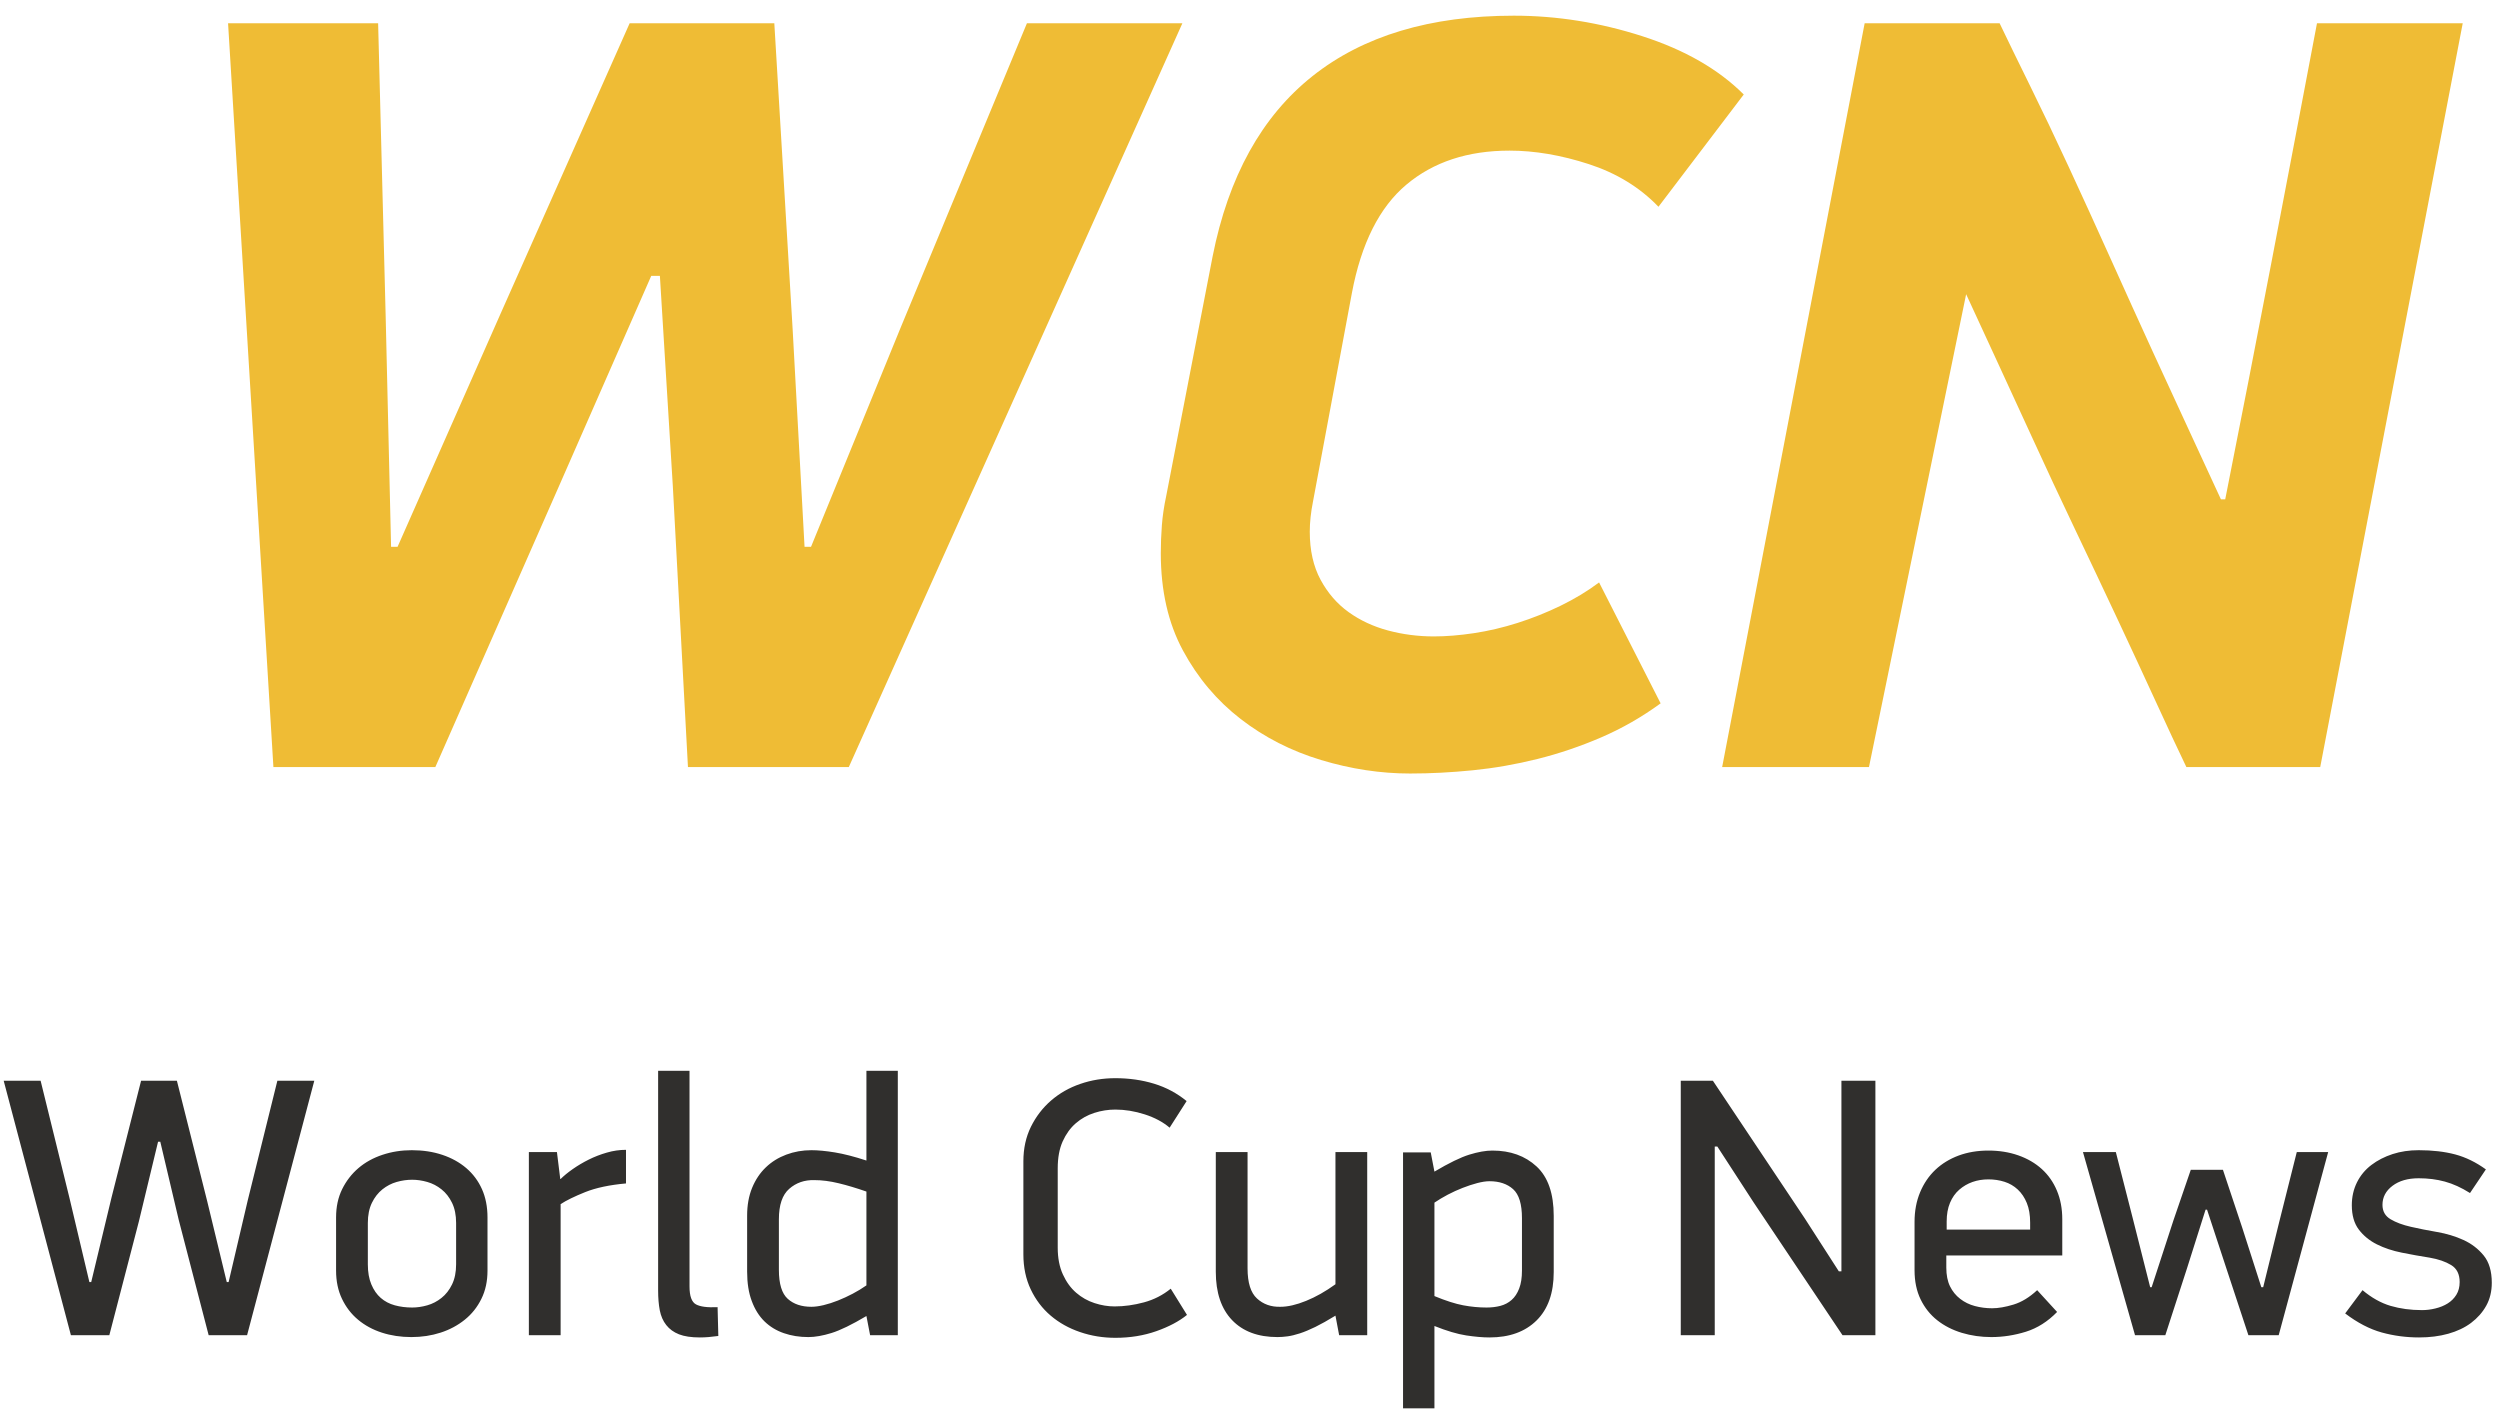 <svg xmlns="http://www.w3.org/2000/svg" width="88" height="50" viewBox="0 0 88 50">
  <g fill="none" fill-rule="evenodd">
    <path fill="#EFBC35" d="M22.924,9.71 L19.656,17.158 L15.324,27 L9.624,27 L8.028,0.818 L13.31,0.818 L13.576,11.154 L13.766,19.248 L13.994,19.248 L17.604,11.078 L22.164,0.818 L27.256,0.818 L27.902,11.61 L28.32,19.248 L28.548,19.248 L31.702,11.534 L36.148,0.818 L41.62,0.818 L29.878,27 L24.216,27 L23.684,17.12 L23.228,9.71 L22.924,9.71 Z M58.378,7.278 C57.719,6.594 56.902,6.094 55.927,5.777 C54.952,5.46 54.021,5.302 53.134,5.302 C51.665,5.302 50.455,5.701 49.505,6.499 C48.555,7.297 47.915,8.57 47.586,10.318 L46.218,17.652 C46.142,18.032 46.104,18.387 46.104,18.716 C46.104,19.375 46.231,19.938 46.484,20.407 C46.737,20.876 47.067,21.256 47.472,21.547 C47.877,21.838 48.34,22.054 48.859,22.193 C49.378,22.332 49.917,22.402 50.474,22.402 C50.905,22.402 51.373,22.364 51.88,22.288 C52.387,22.212 52.9,22.092 53.419,21.927 C53.938,21.762 54.445,21.56 54.939,21.319 C55.433,21.078 55.883,20.806 56.288,20.502 L58.454,24.758 C57.795,25.239 57.099,25.638 56.364,25.955 C55.629,26.272 54.882,26.525 54.122,26.715 C53.362,26.905 52.602,27.038 51.842,27.114 C51.082,27.19 50.347,27.228 49.638,27.228 C48.599,27.228 47.554,27.07 46.503,26.753 C45.452,26.436 44.508,25.955 43.672,25.309 C42.836,24.663 42.158,23.859 41.639,22.896 C41.12,21.933 40.86,20.793 40.86,19.476 C40.86,19.147 40.873,18.817 40.898,18.488 C40.923,18.159 40.974,17.817 41.05,17.462 L42.684,9.026 C43.241,6.214 44.413,4.099 46.199,2.68 C47.985,1.261 50.347,0.552 53.286,0.552 C54.806,0.552 56.313,0.793 57.808,1.274 C59.303,1.755 60.493,2.439 61.38,3.326 L58.378,7.278 Z M78.328,17.576 C78.885,14.764 79.43,11.971 79.962,9.197 C80.494,6.423 81.026,3.63 81.558,0.818 L86.688,0.818 L81.672,27 L76.96,27 C76.656,26.367 76.295,25.594 75.877,24.682 C75.459,23.77 75.009,22.801 74.528,21.775 C74.047,20.749 73.546,19.691 73.027,18.602 C72.508,17.513 72.014,16.455 71.545,15.429 C71.076,14.403 70.639,13.453 70.234,12.579 C69.829,11.705 69.487,10.964 69.208,10.356 L65.788,27 L60.62,27 L65.636,0.818 L70.386,0.818 C70.665,1.401 71.019,2.129 71.45,3.003 C71.881,3.877 72.337,4.833 72.818,5.872 C73.299,6.911 73.793,7.994 74.3,9.121 C74.807,10.248 75.301,11.338 75.782,12.389 C76.263,13.44 76.713,14.416 77.131,15.315 C77.549,16.214 77.897,16.968 78.176,17.576 L78.328,17.576 Z"/>
    <path fill="#302F2D" d="M5.564,40.188 L4.888,42.996 L3.848,47 L2.496,47 L0.13,38.043 L1.43,38.043 L2.444,42.164 L3.146,45.128 L3.211,45.128 L3.926,42.151 L4.966,38.043 L6.227,38.043 L7.293,42.281 L7.982,45.128 L8.047,45.128 L8.723,42.242 L9.763,38.043 L11.063,38.043 L8.697,47 L7.345,47 L6.292,42.944 L5.642,40.188 L5.564,40.188 Z M17.16,44.725 C17.16,45.098 17.089,45.429 16.945,45.719 C16.802,46.01 16.608,46.255 16.36,46.454 C16.113,46.653 15.83,46.805 15.509,46.909 C15.188,47.013 14.846,47.065 14.482,47.065 C14.109,47.065 13.763,47.013 13.442,46.909 C13.121,46.805 12.842,46.653 12.604,46.454 C12.365,46.255 12.177,46.01 12.038,45.719 C11.899,45.429 11.83,45.098 11.83,44.725 L11.83,42.853 C11.83,42.48 11.901,42.149 12.044,41.858 C12.188,41.568 12.378,41.321 12.617,41.117 C12.855,40.914 13.136,40.758 13.461,40.65 C13.787,40.541 14.131,40.487 14.495,40.487 C14.885,40.487 15.242,40.541 15.568,40.65 C15.893,40.758 16.174,40.914 16.413,41.117 C16.651,41.321 16.835,41.568 16.965,41.858 C17.095,42.149 17.16,42.48 17.16,42.853 L17.16,44.725 Z M16.055,43.048 C16.055,42.771 16.007,42.535 15.912,42.34 C15.817,42.144 15.693,41.986 15.541,41.865 C15.39,41.744 15.223,41.657 15.041,41.605 C14.859,41.553 14.681,41.527 14.508,41.527 C14.326,41.527 14.144,41.553 13.962,41.605 C13.78,41.657 13.613,41.744 13.461,41.865 C13.31,41.986 13.186,42.144 13.091,42.34 C12.996,42.535 12.948,42.771 12.948,43.048 L12.948,44.504 C12.948,44.781 12.989,45.017 13.072,45.212 C13.154,45.408 13.264,45.566 13.403,45.687 C13.542,45.808 13.706,45.895 13.897,45.947 C14.088,45.999 14.291,46.025 14.508,46.025 C14.681,46.025 14.859,45.999 15.041,45.947 C15.223,45.895 15.39,45.808 15.541,45.687 C15.693,45.566 15.817,45.408 15.912,45.212 C16.007,45.017 16.055,44.781 16.055,44.504 L16.055,43.048 Z M22.035,41.657 C21.454,41.709 20.976,41.811 20.599,41.962 C20.221,42.114 19.933,42.255 19.734,42.385 L19.734,47 L18.616,47 L18.616,40.552 L19.604,40.552 L19.721,41.501 L19.734,41.501 C19.847,41.388 19.99,41.271 20.163,41.15 C20.336,41.029 20.523,40.918 20.722,40.819 C20.921,40.719 21.134,40.637 21.359,40.572 C21.584,40.506 21.81,40.474 22.035,40.474 L22.035,41.657 Z M24.271,45.284 C24.271,45.622 24.347,45.832 24.498,45.914 C24.65,45.997 24.904,46.029 25.259,46.012 L25.285,47.026 C25.164,47.043 25.049,47.056 24.941,47.065 C24.832,47.074 24.73,47.078 24.635,47.078 C24.332,47.078 24.087,47.041 23.901,46.968 C23.714,46.894 23.565,46.786 23.452,46.642 C23.339,46.499 23.264,46.326 23.224,46.123 C23.185,45.919 23.166,45.687 23.166,45.427 L23.166,37.692 L24.271,37.692 L24.271,45.284 Z M30.628,47 L30.498,46.324 C29.987,46.627 29.577,46.827 29.27,46.922 C28.962,47.017 28.691,47.065 28.457,47.065 C28.145,47.065 27.857,47.02 27.593,46.928 C27.328,46.837 27.101,46.699 26.91,46.513 C26.719,46.326 26.57,46.088 26.462,45.797 C26.353,45.507 26.299,45.163 26.299,44.764 L26.299,42.788 C26.299,42.424 26.357,42.099 26.474,41.813 C26.592,41.527 26.752,41.287 26.956,41.092 C27.159,40.896 27.4,40.747 27.677,40.643 C27.954,40.539 28.249,40.487 28.561,40.487 C28.795,40.487 29.07,40.513 29.387,40.565 C29.703,40.617 30.073,40.712 30.498,40.851 L30.498,37.692 L31.603,37.692 L31.603,47 L30.628,47 Z M30.498,41.943 C30.151,41.822 29.826,41.724 29.523,41.651 C29.22,41.577 28.934,41.54 28.665,41.54 C28.318,41.531 28.024,41.633 27.781,41.846 C27.538,42.058 27.417,42.415 27.417,42.918 L27.417,44.699 C27.417,45.193 27.521,45.533 27.729,45.719 C27.937,45.906 28.214,45.999 28.561,45.999 C28.682,45.999 28.825,45.98 28.99,45.941 C29.155,45.901 29.324,45.847 29.497,45.778 C29.67,45.709 29.844,45.629 30.017,45.538 C30.19,45.446 30.351,45.349 30.498,45.245 L30.498,41.943 Z M39.26,37.952 C39.745,37.952 40.2,38.017 40.625,38.147 C41.05,38.277 41.431,38.481 41.769,38.758 L41.171,39.694 C40.937,39.495 40.645,39.339 40.294,39.226 C39.942,39.113 39.598,39.057 39.26,39.057 C39.009,39.057 38.762,39.096 38.519,39.174 C38.276,39.252 38.06,39.373 37.869,39.538 C37.678,39.703 37.525,39.915 37.407,40.175 C37.29,40.435 37.232,40.751 37.232,41.124 L37.232,43.919 C37.232,44.283 37.293,44.597 37.414,44.861 C37.535,45.126 37.691,45.34 37.882,45.505 C38.073,45.67 38.287,45.791 38.526,45.869 C38.764,45.947 39,45.986 39.234,45.986 C39.572,45.986 39.916,45.938 40.267,45.843 C40.619,45.748 40.933,45.587 41.21,45.362 L41.782,46.285 C41.505,46.51 41.145,46.701 40.703,46.857 C40.261,47.013 39.78,47.091 39.26,47.091 C38.827,47.091 38.413,47.024 38.019,46.889 C37.624,46.755 37.28,46.562 36.985,46.311 C36.69,46.06 36.456,45.752 36.283,45.388 C36.11,45.024 36.023,44.612 36.023,44.153 L36.023,40.877 C36.023,40.426 36.112,40.021 36.289,39.661 C36.467,39.302 36.703,38.994 36.998,38.739 C37.293,38.483 37.635,38.288 38.025,38.154 C38.415,38.019 38.827,37.952 39.26,37.952 Z M47.138,47 L47.008,46.311 C46.739,46.476 46.503,46.608 46.3,46.708 C46.096,46.807 45.914,46.883 45.754,46.935 C45.593,46.987 45.45,47.022 45.325,47.039 C45.199,47.056 45.08,47.065 44.967,47.065 C44.282,47.065 43.749,46.866 43.368,46.467 C42.987,46.068 42.796,45.501 42.796,44.764 L42.796,40.552 L43.914,40.552 L43.914,44.647 C43.914,45.15 44.024,45.503 44.245,45.706 C44.467,45.91 44.742,46.008 45.071,45.999 C45.331,45.999 45.632,45.93 45.974,45.791 C46.317,45.652 46.661,45.457 47.008,45.206 L47.008,40.552 L48.126,40.552 L48.126,47 L47.138,47 Z M50.362,40.565 L50.492,41.241 C51.003,40.938 51.413,40.738 51.721,40.643 C52.028,40.548 52.299,40.5 52.533,40.5 C53.166,40.5 53.683,40.686 54.087,41.059 C54.49,41.432 54.691,42.012 54.691,42.801 L54.691,44.777 C54.691,45.514 54.49,46.081 54.087,46.48 C53.683,46.879 53.131,47.078 52.429,47.078 C52.195,47.078 51.922,47.054 51.61,47.007 C51.298,46.959 50.925,46.848 50.492,46.675 L50.492,49.574 L49.387,49.574 L49.387,40.565 L50.362,40.565 Z M50.492,45.622 C50.891,45.787 51.229,45.895 51.506,45.947 C51.783,45.999 52.056,46.025 52.325,46.025 C52.498,46.025 52.661,46.006 52.812,45.967 C52.964,45.927 53.096,45.858 53.209,45.758 C53.322,45.659 53.41,45.525 53.475,45.355 C53.541,45.186 53.573,44.976 53.573,44.725 L53.573,42.879 C53.573,42.385 53.469,42.045 53.261,41.858 C53.053,41.672 52.776,41.579 52.429,41.579 C52.308,41.579 52.165,41.601 52,41.644 C51.835,41.687 51.664,41.744 51.486,41.813 C51.309,41.882 51.133,41.962 50.96,42.053 C50.787,42.145 50.631,42.238 50.492,42.333 L50.492,45.622 Z M64.818,44.751 L64.818,38.043 L66.014,38.043 L66.014,47 L64.857,47 L61.724,42.32 L60.45,40.357 L60.359,40.357 L60.359,47 L59.163,47 L59.163,38.043 L60.294,38.043 L63.531,42.892 L64.727,44.751 L64.818,44.751 Z M68.51,44.192 L68.51,44.621 C68.51,44.881 68.553,45.1 68.64,45.278 C68.727,45.455 68.846,45.602 68.998,45.719 C69.149,45.837 69.322,45.921 69.517,45.973 C69.713,46.025 69.914,46.051 70.122,46.051 C70.339,46.051 70.59,46.008 70.876,45.921 C71.162,45.834 71.439,45.665 71.708,45.414 L72.41,46.181 C72.081,46.519 71.715,46.751 71.311,46.877 C70.908,47.002 70.503,47.065 70.096,47.065 C69.732,47.065 69.385,47.015 69.056,46.916 C68.727,46.816 68.439,46.669 68.192,46.474 C67.944,46.278 67.75,46.034 67.606,45.739 C67.463,45.444 67.392,45.102 67.392,44.712 L67.392,43.009 C67.392,42.628 67.457,42.281 67.587,41.969 C67.717,41.657 67.897,41.393 68.126,41.176 C68.356,40.959 68.629,40.793 68.945,40.675 C69.262,40.558 69.611,40.5 69.992,40.5 C70.373,40.5 70.724,40.556 71.045,40.669 C71.366,40.782 71.641,40.942 71.871,41.15 C72.1,41.358 72.278,41.611 72.403,41.91 C72.529,42.21 72.592,42.545 72.592,42.918 L72.592,44.192 L68.51,44.192 Z M71.461,43.035 C71.461,42.766 71.422,42.537 71.344,42.346 C71.266,42.155 71.16,41.997 71.025,41.871 C70.891,41.746 70.735,41.655 70.558,41.599 C70.38,41.542 70.191,41.514 69.992,41.514 C69.793,41.514 69.606,41.544 69.433,41.605 C69.26,41.666 69.104,41.757 68.965,41.878 C68.826,41.999 68.718,42.153 68.64,42.34 C68.562,42.526 68.523,42.745 68.523,42.996 L68.523,43.282 L71.461,43.282 L71.461,43.035 Z M77.636,42.58 L76.986,44.634 L76.219,47 L75.153,47 L73.32,40.552 L74.477,40.552 L75.075,42.892 L75.686,45.31 L75.738,45.31 L76.505,42.957 L77.116,41.176 L78.247,41.176 L78.923,43.204 L79.599,45.31 L79.664,45.31 L80.223,43.035 L80.847,40.552 L81.952,40.552 L80.21,47 L79.144,47 L78.351,44.595 L77.688,42.58 L77.636,42.58 Z M87.711,45.154 C87.711,45.457 87.646,45.726 87.516,45.96 C87.386,46.194 87.208,46.395 86.983,46.565 C86.758,46.734 86.489,46.861 86.177,46.948 C85.865,47.035 85.523,47.078 85.15,47.078 C84.699,47.078 84.262,47.02 83.837,46.903 C83.412,46.785 82.983,46.562 82.55,46.233 L83.161,45.414 C83.482,45.683 83.811,45.867 84.149,45.967 C84.487,46.066 84.855,46.116 85.254,46.116 C85.41,46.116 85.568,46.097 85.728,46.057 C85.889,46.018 86.032,45.96 86.157,45.882 C86.283,45.804 86.385,45.702 86.463,45.577 C86.541,45.451 86.58,45.301 86.58,45.128 C86.58,44.851 86.48,44.651 86.281,44.53 C86.082,44.409 85.83,44.322 85.527,44.27 C85.198,44.218 84.871,44.16 84.546,44.094 C84.22,44.029 83.928,43.932 83.668,43.802 C83.408,43.672 83.196,43.499 83.031,43.282 C82.866,43.065 82.784,42.779 82.784,42.424 C82.784,42.129 82.845,41.861 82.966,41.618 C83.087,41.375 83.256,41.172 83.473,41.007 C83.69,40.842 83.939,40.715 84.221,40.623 C84.502,40.532 84.808,40.487 85.137,40.487 C85.622,40.487 86.051,40.537 86.424,40.636 C86.797,40.736 87.156,40.912 87.503,41.163 L86.944,41.995 C86.641,41.804 86.346,41.67 86.06,41.592 C85.774,41.514 85.466,41.475 85.137,41.475 C84.756,41.475 84.448,41.564 84.214,41.742 C83.98,41.919 83.863,42.142 83.863,42.411 C83.863,42.636 83.958,42.805 84.149,42.918 C84.34,43.031 84.578,43.119 84.864,43.184 C85.15,43.25 85.458,43.31 85.787,43.367 C86.116,43.423 86.424,43.516 86.71,43.646 C86.996,43.776 87.234,43.958 87.425,44.192 C87.616,44.426 87.711,44.747 87.711,45.154 Z"/>
  </g>
</svg>
